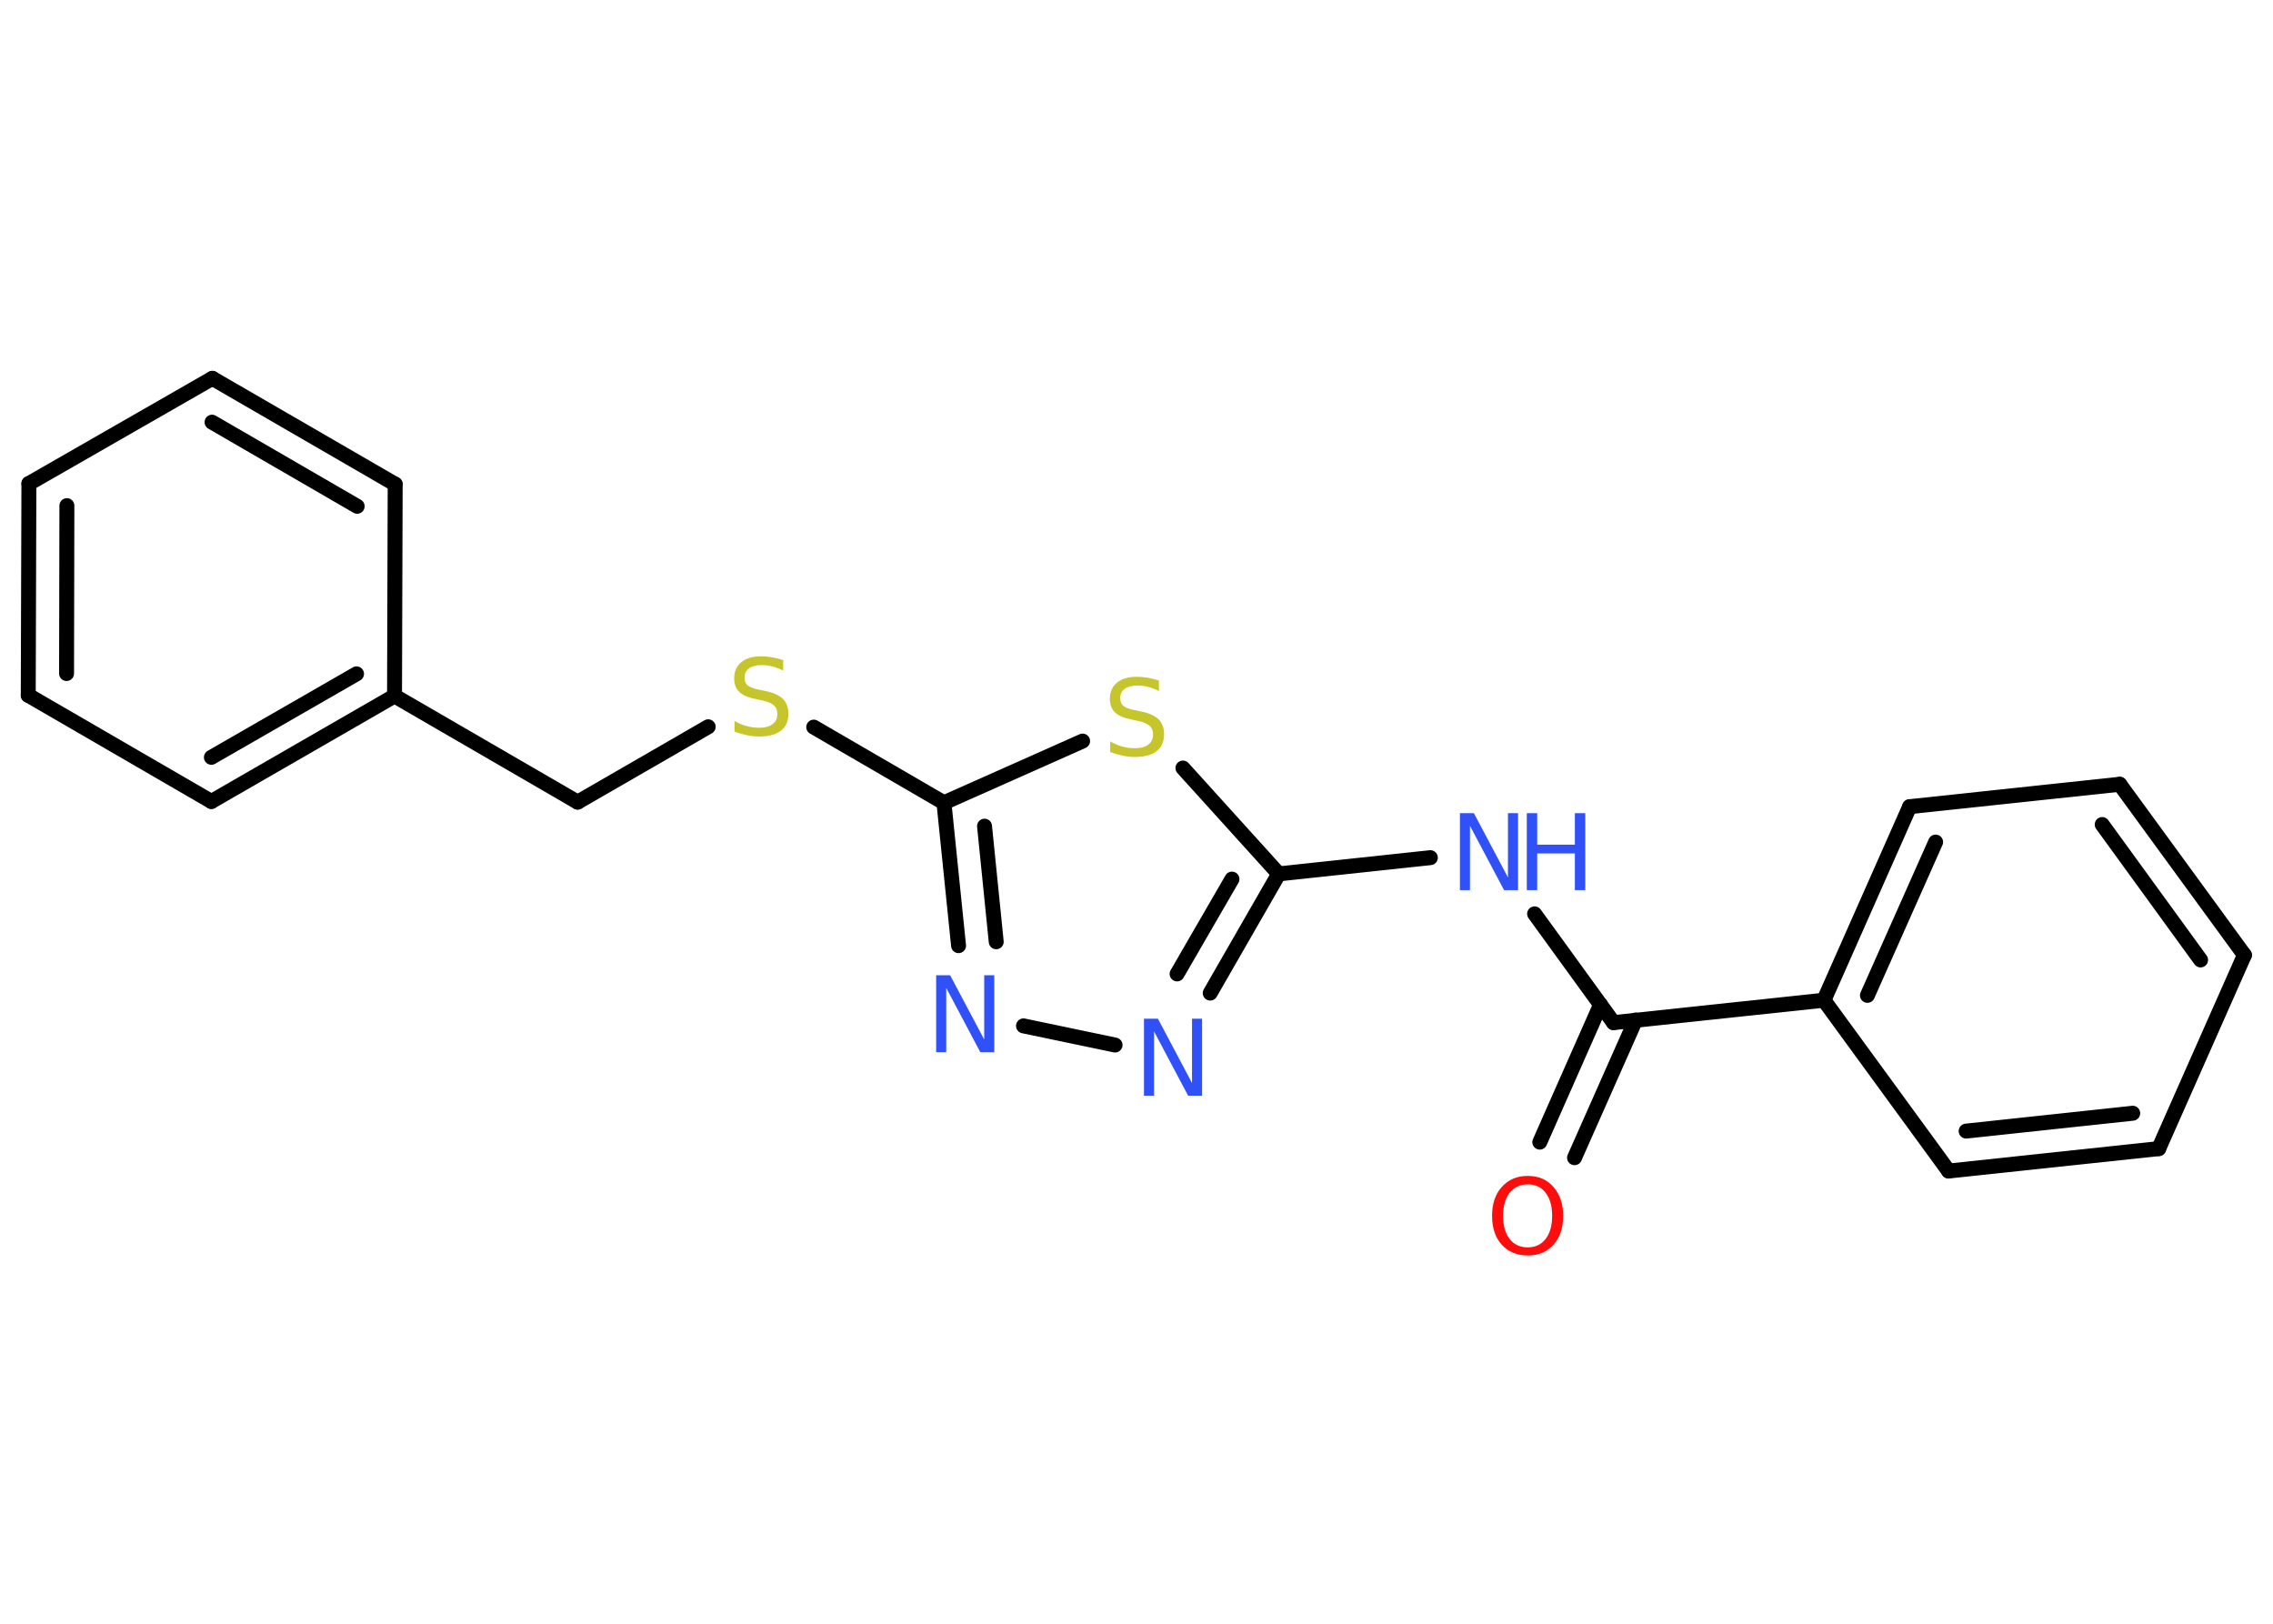 <?xml version='1.0' encoding='UTF-8'?>
<!DOCTYPE svg PUBLIC "-//W3C//DTD SVG 1.1//EN" "http://www.w3.org/Graphics/SVG/1.1/DTD/svg11.dtd">
<svg version='1.2' xmlns='http://www.w3.org/2000/svg' xmlns:xlink='http://www.w3.org/1999/xlink' width='70.0mm' height='50.0mm' viewBox='0 0 70.0 50.0'>
  <desc>Generated by the Chemistry Development Kit (http://github.com/cdk)</desc>
  <g stroke-linecap='round' stroke-linejoin='round' stroke='#000000' stroke-width='.46' fill='#3050F8'>
    <rect x='.0' y='.0' width='70.0' height='50.0' fill='#FFFFFF' stroke='none'/>
    <g id='mol1' class='mol'>
      <g id='mol1bnd1' class='bond'>
        <line x1='47.42' y1='35.17' x2='49.29' y2='30.94'/>
        <line x1='48.49' y1='35.65' x2='50.37' y2='31.41'/>
      </g>
      <line id='mol1bnd2' class='bond' x1='49.69' y1='31.49' x2='47.26' y2='28.14'/>
      <line id='mol1bnd3' class='bond' x1='44.05' y1='26.41' x2='39.38' y2='26.91'/>
      <g id='mol1bnd4' class='bond'>
        <line x1='37.27' y1='30.58' x2='39.38' y2='26.91'/>
        <line x1='36.25' y1='29.99' x2='37.94' y2='27.07'/>
      </g>
      <line id='mol1bnd5' class='bond' x1='34.34' y1='32.18' x2='31.52' y2='31.59'/>
      <g id='mol1bnd6' class='bond'>
        <line x1='29.07' y1='24.72' x2='29.52' y2='29.12'/>
        <line x1='30.32' y1='25.44' x2='30.68' y2='29.0'/>
      </g>
      <line id='mol1bnd7' class='bond' x1='29.07' y1='24.72' x2='25.06' y2='22.39'/>
      <line id='mol1bnd8' class='bond' x1='21.81' y1='22.38' x2='17.79' y2='24.7'/>
      <line id='mol1bnd9' class='bond' x1='17.79' y1='24.7' x2='12.15' y2='21.43'/>
      <g id='mol1bnd10' class='bond'>
        <line x1='6.51' y1='24.68' x2='12.15' y2='21.43'/>
        <line x1='6.51' y1='23.32' x2='10.98' y2='20.75'/>
      </g>
      <line id='mol1bnd11' class='bond' x1='6.51' y1='24.68' x2='.87' y2='21.41'/>
      <g id='mol1bnd12' class='bond'>
        <line x1='.89' y1='14.89' x2='.87' y2='21.41'/>
        <line x1='2.06' y1='15.57' x2='2.05' y2='20.74'/>
      </g>
      <line id='mol1bnd13' class='bond' x1='.89' y1='14.89' x2='6.54' y2='11.65'/>
      <g id='mol1bnd14' class='bond'>
        <line x1='12.17' y1='14.91' x2='6.54' y2='11.65'/>
        <line x1='11.0' y1='15.59' x2='6.53' y2='13.0'/>
      </g>
      <line id='mol1bnd15' class='bond' x1='12.15' y1='21.43' x2='12.17' y2='14.91'/>
      <line id='mol1bnd16' class='bond' x1='29.07' y1='24.72' x2='33.34' y2='22.82'/>
      <line id='mol1bnd17' class='bond' x1='39.38' y1='26.91' x2='36.43' y2='23.65'/>
      <line id='mol1bnd18' class='bond' x1='49.69' y1='31.49' x2='56.17' y2='30.8'/>
      <g id='mol1bnd19' class='bond'>
        <line x1='58.81' y1='24.84' x2='56.17' y2='30.8'/>
        <line x1='59.61' y1='25.93' x2='57.51' y2='30.65'/>
      </g>
      <line id='mol1bnd20' class='bond' x1='58.81' y1='24.84' x2='65.28' y2='24.15'/>
      <g id='mol1bnd21' class='bond'>
        <line x1='69.12' y1='29.41' x2='65.28' y2='24.15'/>
        <line x1='67.77' y1='29.56' x2='64.74' y2='25.39'/>
      </g>
      <line id='mol1bnd22' class='bond' x1='69.12' y1='29.41' x2='66.48' y2='35.37'/>
      <g id='mol1bnd23' class='bond'>
        <line x1='60.01' y1='36.06' x2='66.48' y2='35.37'/>
        <line x1='60.55' y1='34.83' x2='65.68' y2='34.28'/>
      </g>
      <line id='mol1bnd24' class='bond' x1='56.17' y1='30.8' x2='60.01' y2='36.06'/>
      <path id='mol1atm1' class='atom' d='M47.05 36.47q-.35 .0 -.56 .26q-.2 .26 -.2 .71q.0 .45 .2 .71q.2 .26 .56 .26q.35 .0 .55 -.26q.2 -.26 .2 -.71q.0 -.45 -.2 -.71q-.2 -.26 -.55 -.26zM47.05 36.21q.5 .0 .79 .34q.3 .34 .3 .89q.0 .56 -.3 .89q-.3 .33 -.79 .33q-.5 .0 -.8 -.33q-.3 -.33 -.3 -.89q.0 -.56 .3 -.89q.3 -.34 .8 -.34z' stroke='none' fill='#FF0D0D'/>
      <g id='mol1atm3' class='atom'>
        <path d='M44.96 25.04h.43l1.05 1.98v-1.98h.31v2.37h-.43l-1.05 -1.98v1.98h-.31v-2.37z' stroke='none'/>
        <path d='M47.02 25.04h.32v.97h1.16v-.97h.32v2.37h-.32v-1.13h-1.16v1.13h-.32v-2.37z' stroke='none'/>
      </g>
      <path id='mol1atm5' class='atom' d='M35.23 31.37h.43l1.05 1.98v-1.98h.31v2.37h-.43l-1.05 -1.98v1.98h-.31v-2.37z' stroke='none'/>
      <path id='mol1atm6' class='atom' d='M28.83 30.03h.43l1.05 1.98v-1.98h.31v2.37h-.43l-1.05 -1.98v1.98h-.31v-2.37z' stroke='none'/>
      <path id='mol1atm8' class='atom' d='M24.12 20.34v.31q-.18 -.09 -.34 -.13q-.16 -.04 -.31 -.04q-.26 .0 -.4 .1q-.14 .1 -.14 .29q.0 .16 .1 .24q.1 .08 .36 .13l.19 .04q.35 .07 .53 .24q.17 .17 .17 .46q.0 .34 -.23 .52q-.23 .18 -.68 .18q-.17 .0 -.36 -.04q-.19 -.04 -.39 -.11v-.33q.19 .11 .38 .16q.19 .05 .37 .05q.28 .0 .42 -.11q.15 -.11 .15 -.31q.0 -.18 -.11 -.27q-.11 -.1 -.35 -.15l-.19 -.04q-.36 -.07 -.52 -.22q-.16 -.15 -.16 -.42q.0 -.32 .22 -.5q.22 -.18 .61 -.18q.16 .0 .34 .03q.17 .03 .35 .09z' stroke='none' fill='#C6C62C'/>
      <path id='mol1atm16' class='atom' d='M35.69 20.97v.31q-.18 -.09 -.34 -.13q-.16 -.04 -.31 -.04q-.26 .0 -.4 .1q-.14 .1 -.14 .29q.0 .16 .1 .24q.1 .08 .36 .13l.19 .04q.35 .07 .53 .24q.17 .17 .17 .46q.0 .34 -.23 .52q-.23 .18 -.68 .18q-.17 .0 -.36 -.04q-.19 -.04 -.39 -.11v-.33q.19 .11 .38 .16q.19 .05 .37 .05q.28 .0 .42 -.11q.15 -.11 .15 -.31q.0 -.18 -.11 -.27q-.11 -.1 -.35 -.15l-.19 -.04q-.36 -.07 -.52 -.22q-.16 -.15 -.16 -.42q.0 -.32 .22 -.5q.22 -.18 .61 -.18q.16 .0 .34 .03q.17 .03 .35 .09z' stroke='none' fill='#C6C62C'/>
    </g>
  </g>
</svg>
